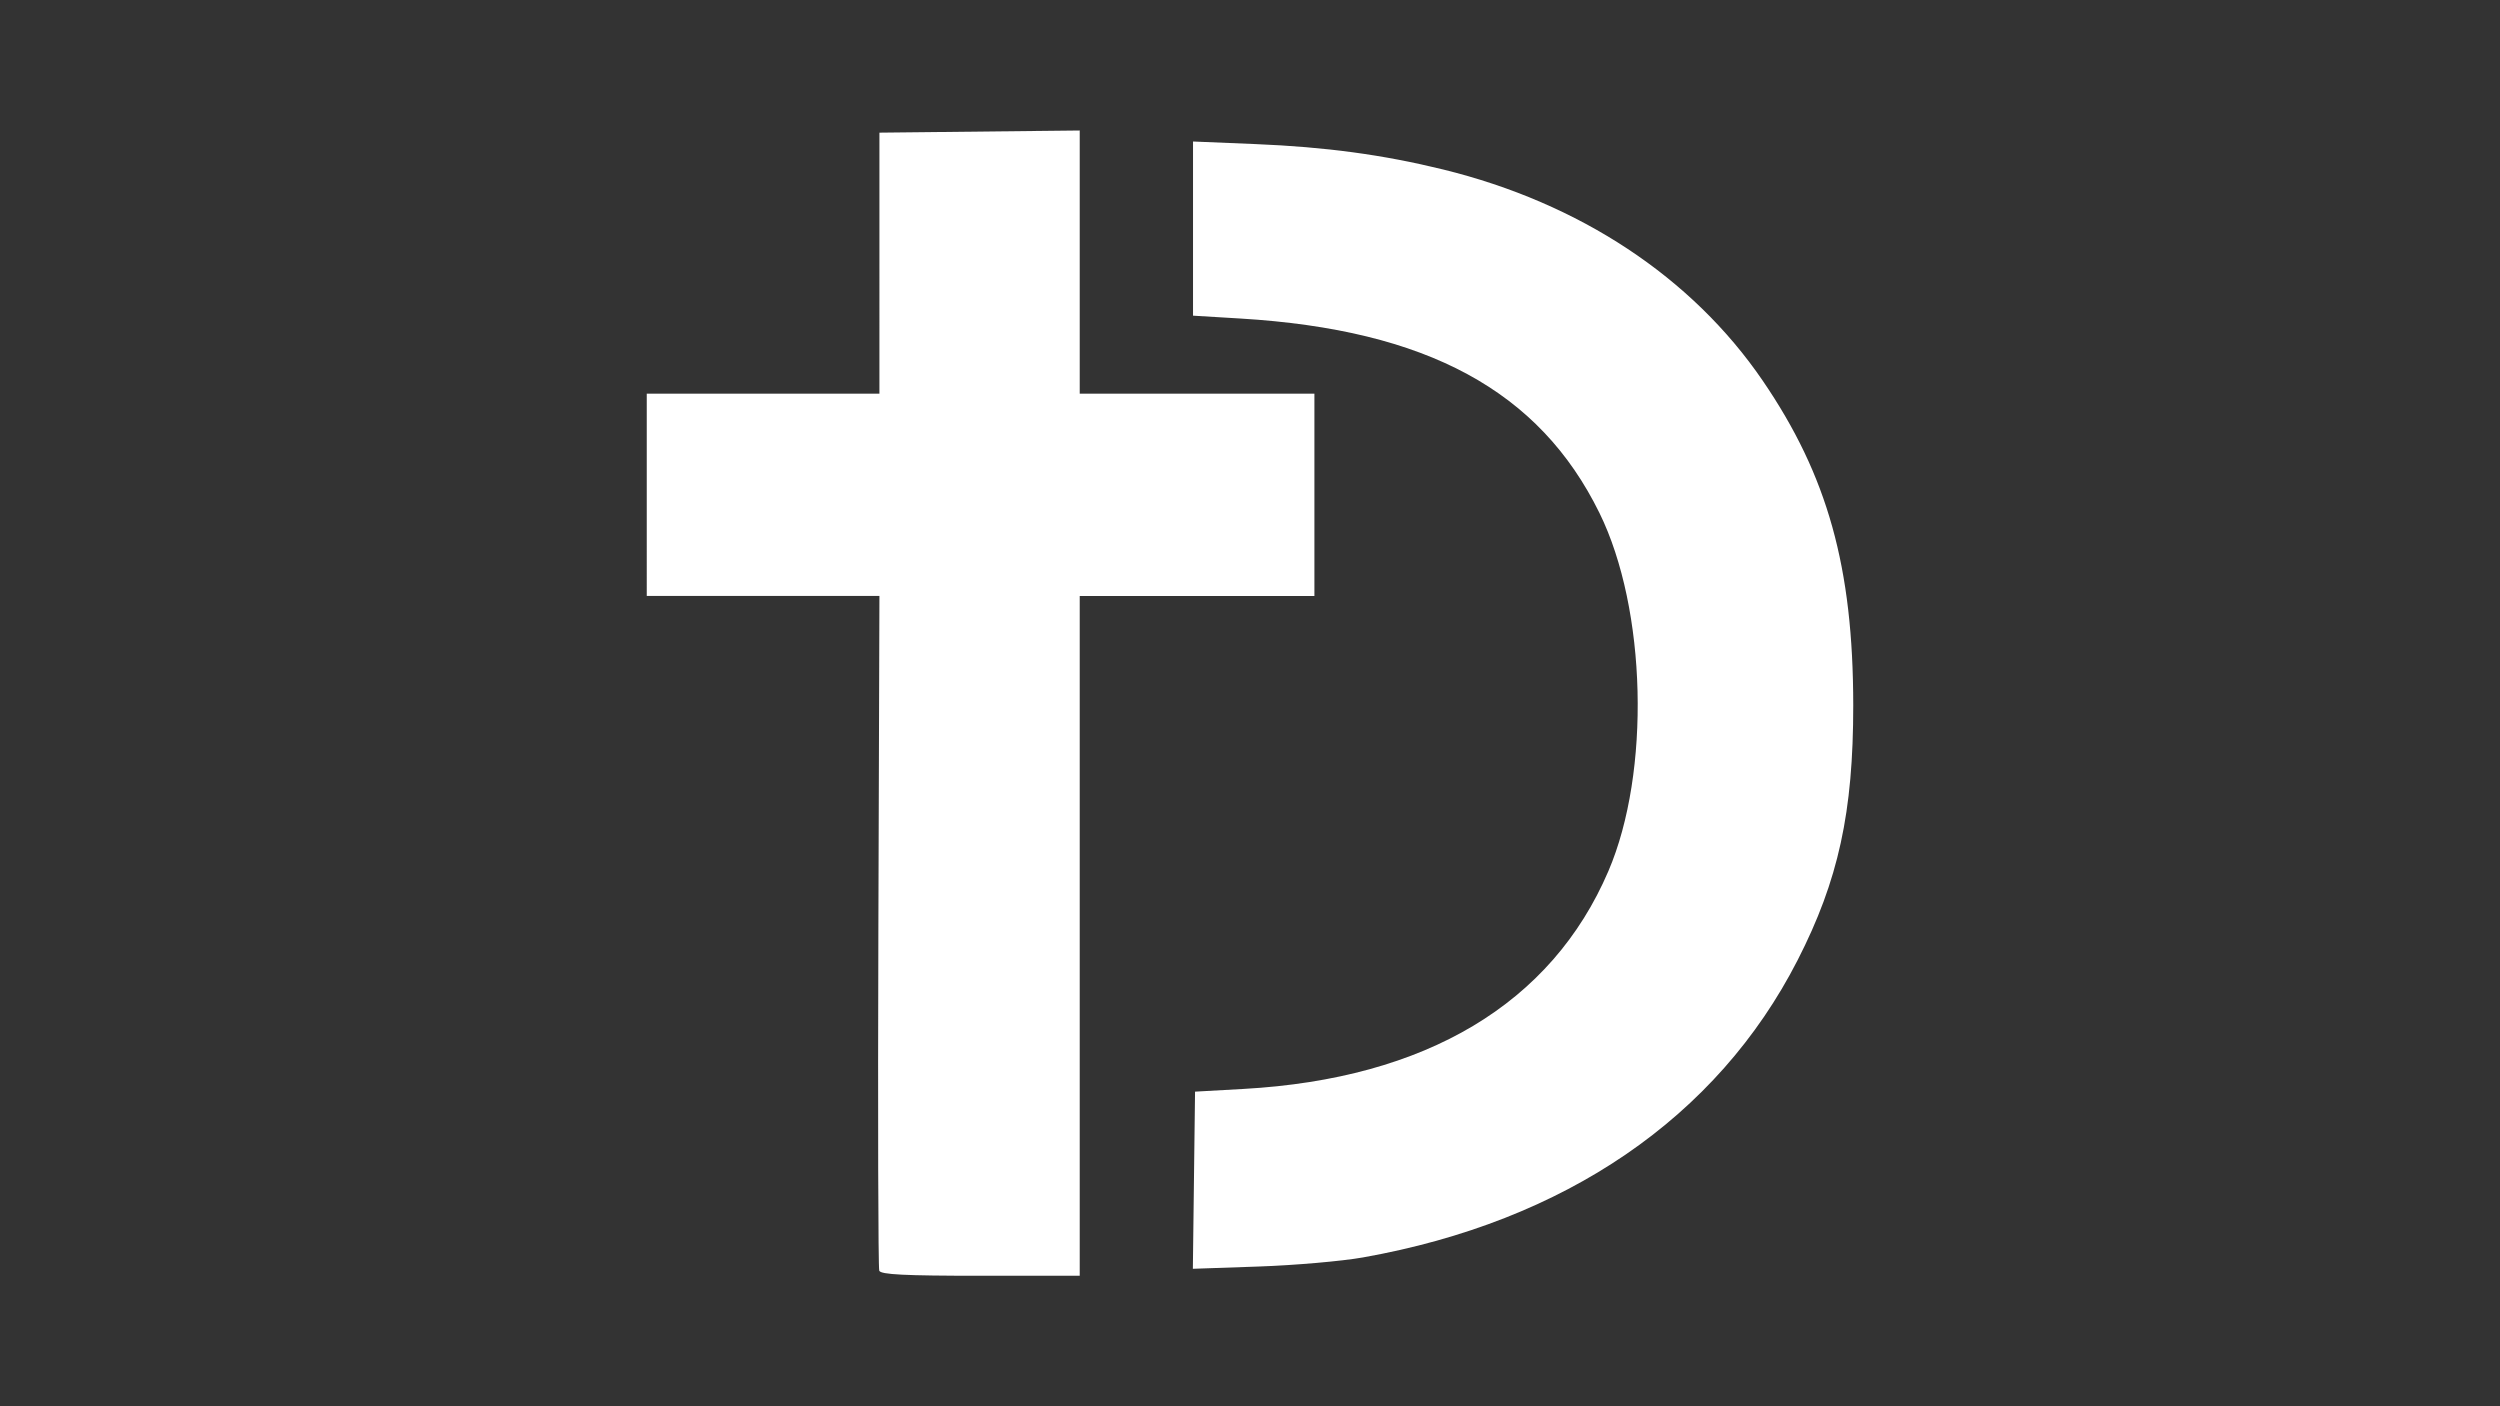 <?xml version="1.0" encoding="UTF-8" standalone="no"?>
<!-- Created with Inkscape (http://www.inkscape.org/) -->

<svg
   width="1920"
   height="1080"
   viewBox="0 0 508 285.75"
   version="1.1"
   id="svg288"
   inkscape:version="1.2.2 (b0a8486541, 2022-12-01)"
   sodipodi:docname="dpcPodcastGenericLogo.svg"
   inkscape:export-filename="dpcPodcastGenericLogo.png"
   inkscape:export-xdpi="96"
   inkscape:export-ydpi="96"
   xmlns:inkscape="http://www.inkscape.org/namespaces/inkscape"
   xmlns:sodipodi="http://sodipodi.sourceforge.net/DTD/sodipodi-0.dtd"
   xmlns="http://www.w3.org/2000/svg"
   xmlns:svg="http://www.w3.org/2000/svg">
  <rect x="0" y="0" width="508" height="285.75" fill="#333333" stroke="none"/>
  <sodipodi:namedview
     id="namedview290"
     pagecolor="#000000"
     bordercolor="#666666"
     borderopacity="1.0"
     inkscape:showpageshadow="2"
     inkscape:pageopacity="1"
     inkscape:pagecheckerboard="0"
     inkscape:deskcolor="#d1d1d1"
     inkscape:document-units="mm"
     showgrid="false"
     inkscape:zoom="0.55017185"
     inkscape:cx="816.10865"
     inkscape:cy="541.64895"
     inkscape:window-width="1920"
     inkscape:window-height="1017"
     inkscape:window-x="0"
     inkscape:window-y="28"
     inkscape:window-maximized="1"
     inkscape:current-layer="layer1" />
  <defs
     id="defs285" />
  <g
     inkscape:label="Layer 1"
     inkscape:groupmode="layer"
     id="layer1">
    <path
       style="fill:#ffffff;fill-opacity:1;stroke-width:1"
       d="m 178.664,258.205 c -0.217,-0.566 -0.298,-31.646 -0.18,-69.067 l 0.215,-68.038 -23.639,7e-5 -23.639,9e-5 V 100.545 79.99 l 23.639,2.09e-4 23.639,2.1e-4 V 53.473 26.956 l 20.35,-0.22 20.35,-0.22 v 26.737 26.737 h 23.844 23.844 v 20.556 20.556 h -23.844 -23.844 v 69.067 69.067 h -20.17 c -15.389,0 -20.264,-0.244 -20.565,-1.029 z m 63.947,-18.383 0.222,-17.999 9.867,-0.553 c 37.058,-2.075 62.574,-17.309 74.122,-44.254 8.615,-20.101 7.789,-53.236 -1.813,-72.779 C 312.804,79.4 289.944,67.015 252.083,64.727 l -9.661,-0.584 V 46.449 28.754 l 12.624,0.521 c 14.367,0.593 25.942,2.158 38.188,5.162 27.751,6.809 50.582,21.892 64.939,42.9 13.197,19.311 18.393,37.937 18.406,65.98 0.009,21.73 -3.012,35.575 -11.302,51.783 -16.367,31.999 -47.23,53.109 -88.321,60.411 -4.296,0.763 -13.831,1.595 -21.189,1.848 l -13.377,0.46 z"
       id="path181" />
  </g>
</svg>
